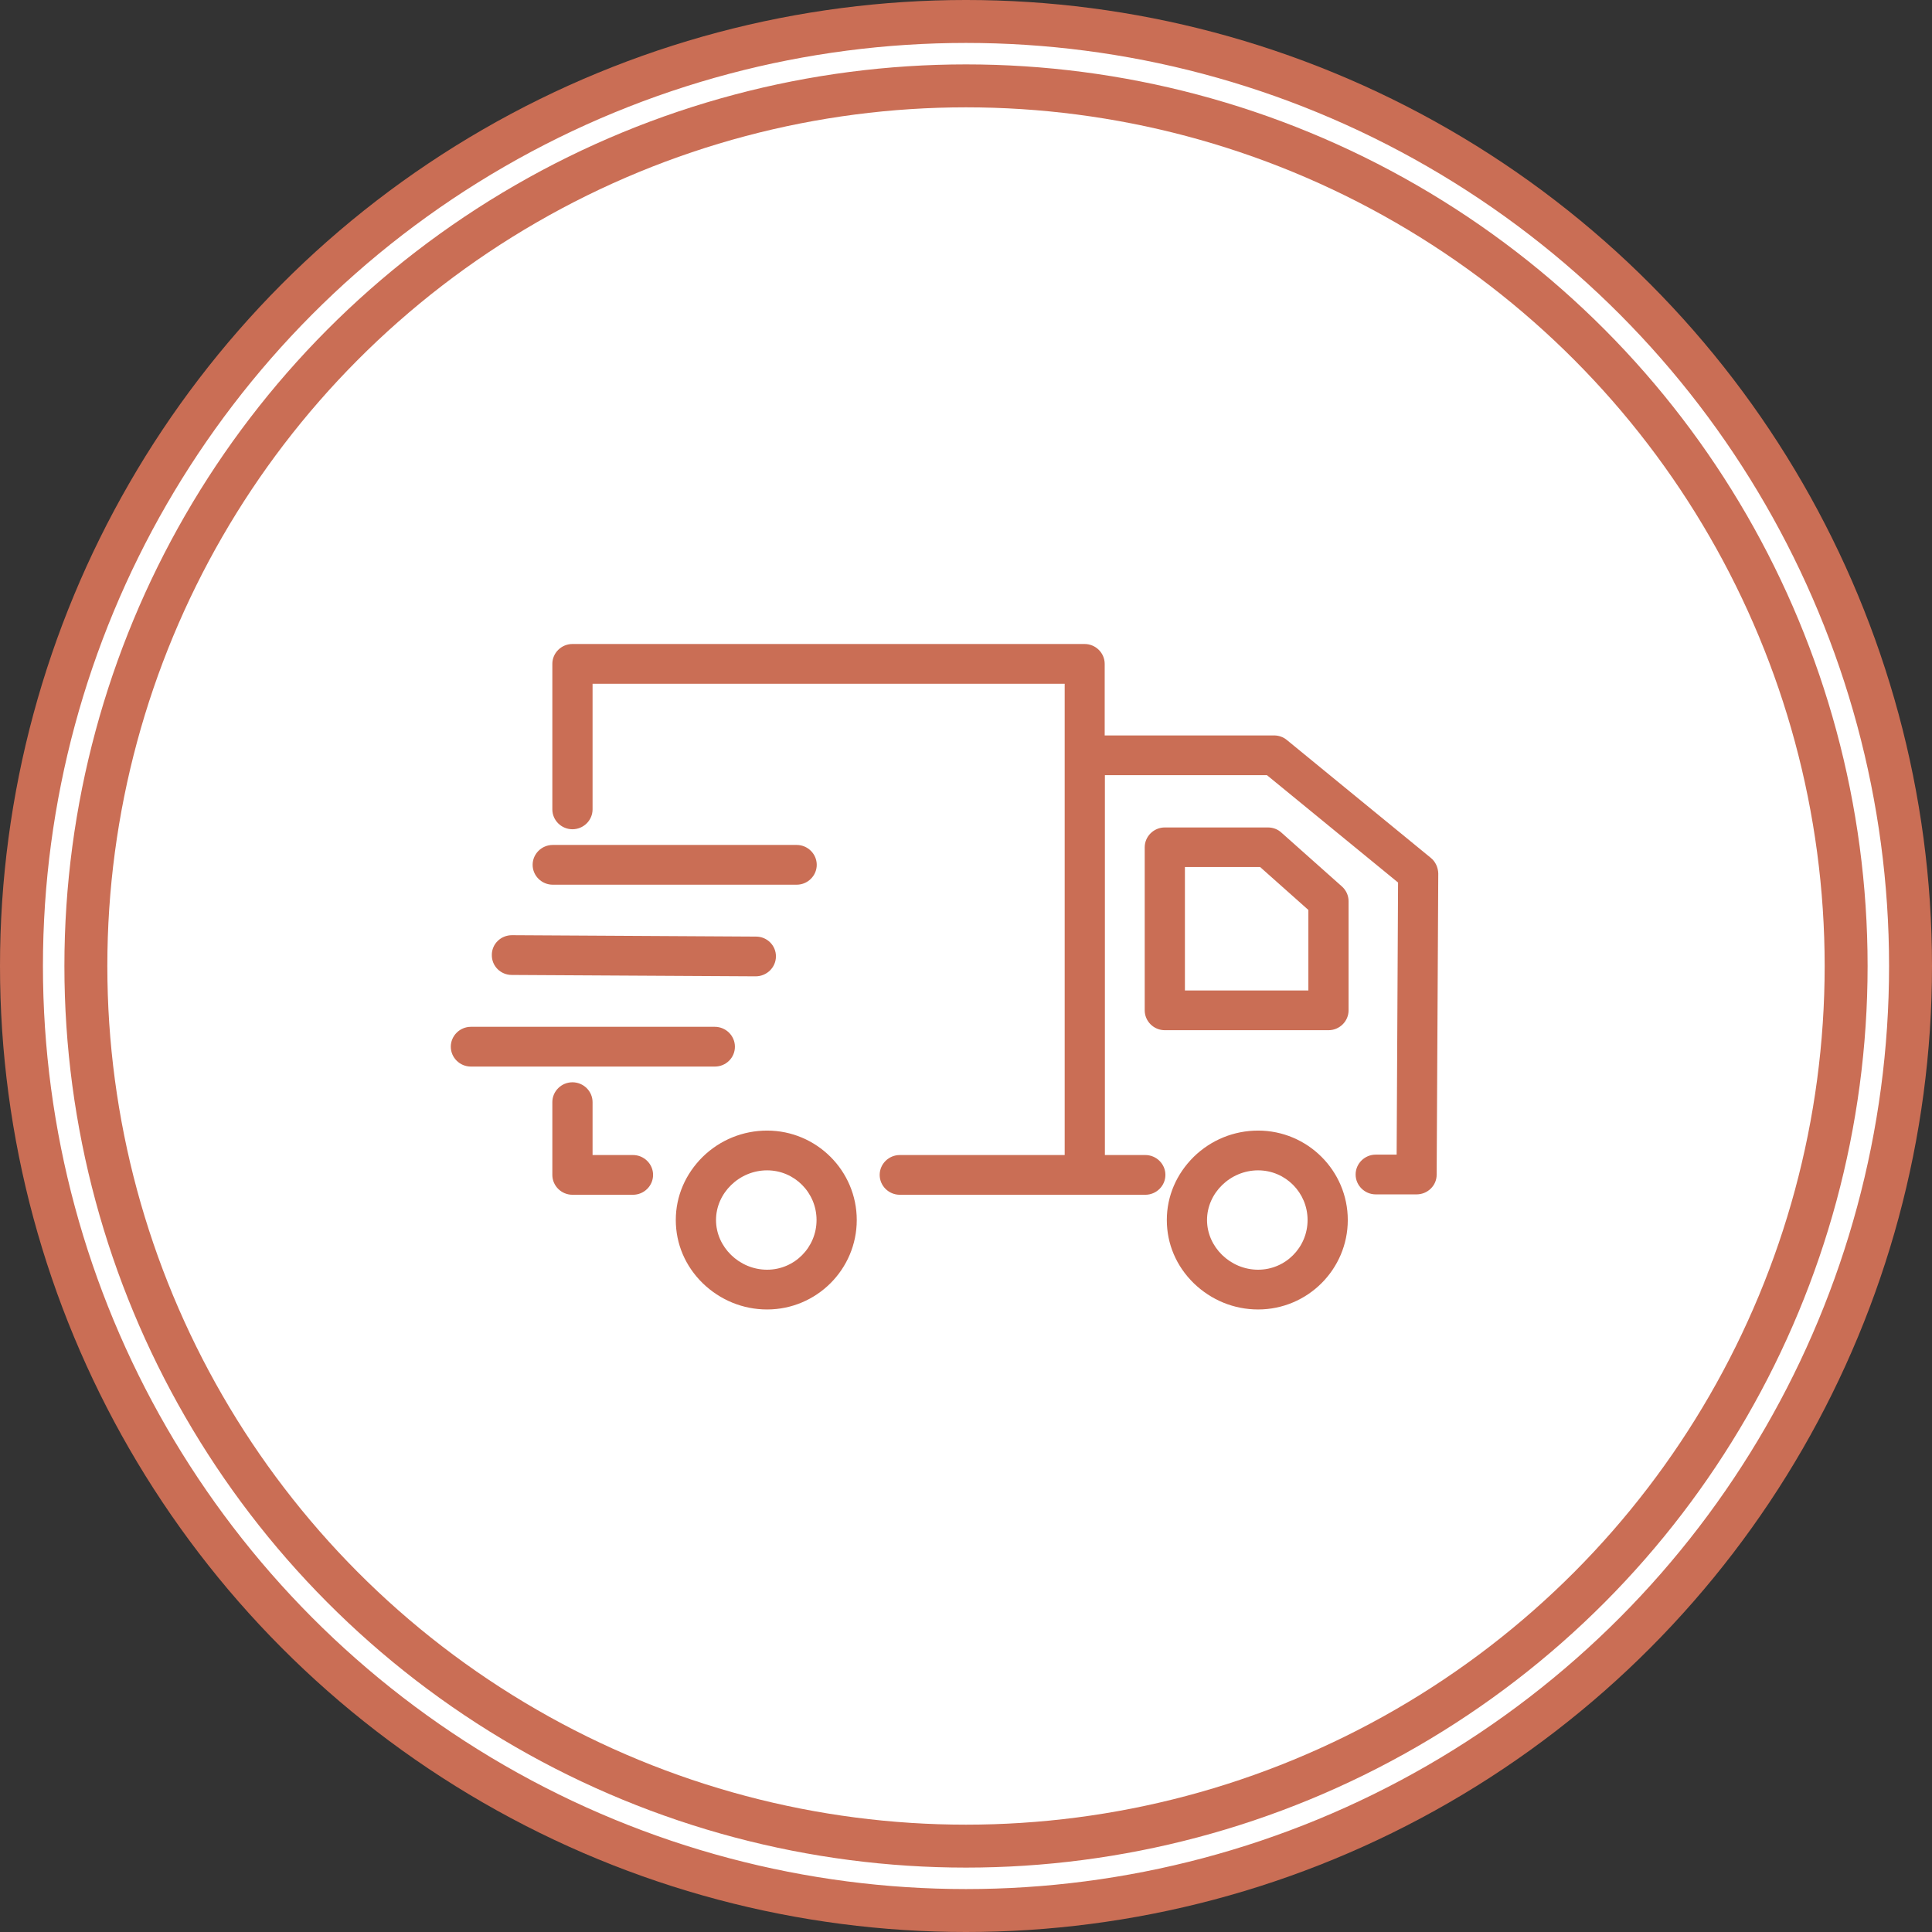 <svg width="90" height="90" viewBox="0 0 90 90" fill="none" xmlns="http://www.w3.org/2000/svg">
<rect x="0" y="0" width="90" height="90" fill="#333333" stroke="none"/>
<circle cx="45" cy="45" r="45" fill="#CA6E55"/>
<circle cx="45" cy="45" r="40" fill="white"/>
<path d="M58.607 52.667C57.483 52.667 56.416 53.102 55.61 53.889C54.804 54.685 54.355 55.722 54.355 56.833C54.355 57.944 54.795 58.981 55.61 59.778C56.425 60.565 57.483 61 58.607 61C60.912 61 62.785 59.13 62.785 56.833C62.785 54.537 60.912 52.667 58.607 52.667ZM58.607 59.148C57.315 59.148 56.228 58.093 56.228 56.833C56.228 55.574 57.315 54.519 58.607 54.519C59.881 54.519 60.912 55.556 60.912 56.833C60.912 58.111 59.881 59.148 58.607 59.148ZM59.694 38.787C59.525 38.63 59.3 38.546 59.066 38.546H54.261C53.746 38.546 53.325 38.963 53.325 39.472V47.065C53.325 47.574 53.746 47.991 54.261 47.991H61.886C62.401 47.991 62.822 47.574 62.822 47.065V41.981C62.822 41.722 62.71 41.472 62.513 41.296L59.694 38.787ZM60.949 46.139H55.198V40.389H58.701L60.949 42.389V46.139ZM35.734 52.667C34.61 52.667 33.542 53.102 32.736 53.889C31.931 54.685 31.481 55.722 31.481 56.833C31.481 57.944 31.922 58.981 32.736 59.778C33.551 60.565 34.61 61 35.734 61C38.038 61 39.911 59.13 39.911 56.833C39.911 54.537 38.038 52.667 35.734 52.667ZM35.734 59.148C34.441 59.148 33.355 58.093 33.355 56.833C33.355 55.574 34.441 54.519 35.734 54.519C37.008 54.519 38.038 55.556 38.038 56.833C38.038 58.111 37.008 59.148 35.734 59.148ZM29.486 53.806H27.604V51.343C27.604 50.833 27.182 50.417 26.667 50.417C26.152 50.417 25.73 50.833 25.73 51.343V54.731C25.73 55.241 26.152 55.657 26.667 55.657H29.486C30.001 55.657 30.423 55.241 30.423 54.731C30.423 54.222 30.001 53.806 29.486 53.806ZM34.235 48.759C34.235 48.25 33.814 47.833 33.298 47.833H21.937C21.422 47.833 21 48.25 21 48.759C21 49.269 21.422 49.685 21.937 49.685H33.298C33.814 49.685 34.235 49.278 34.235 48.759ZM23.838 45.417L35.2 45.481C35.715 45.481 36.137 45.074 36.146 44.565C36.155 44.046 35.734 43.63 35.219 43.63L23.857 43.565C23.848 43.565 23.848 43.565 23.848 43.565C23.332 43.565 22.911 43.972 22.911 44.481C22.901 45 23.323 45.417 23.838 45.417ZM25.749 41.213H37.111C37.626 41.213 38.047 40.796 38.047 40.287C38.047 39.778 37.626 39.361 37.111 39.361H25.749C25.234 39.361 24.812 39.778 24.812 40.287C24.812 40.796 25.234 41.213 25.749 41.213ZM66.653 39.963L59.947 34.472C59.778 34.333 59.572 34.259 59.347 34.259H51.461V30.926C51.461 30.417 51.039 30 50.524 30H26.667C26.152 30 25.73 30.417 25.73 30.926V37.704C25.73 38.213 26.152 38.63 26.667 38.63C27.182 38.63 27.604 38.213 27.604 37.704V31.852H49.597V53.806H41.916C41.401 53.806 40.979 54.222 40.979 54.731C40.979 55.241 41.401 55.657 41.916 55.657H53.353C53.868 55.657 54.289 55.241 54.289 54.731C54.289 54.222 53.868 53.806 53.353 53.806H51.47V36.111H59.02L65.127 41.111L65.061 53.787H64.087C63.572 53.787 63.15 54.204 63.15 54.713C63.15 55.222 63.572 55.639 64.087 55.639H65.988C66.504 55.639 66.925 55.231 66.925 54.722L67 40.685C66.991 40.407 66.869 40.139 66.653 39.963Z" fill="#CA6E55"/>
<circle cx="45" cy="45" r="42.5" stroke="white"/>
</svg>
